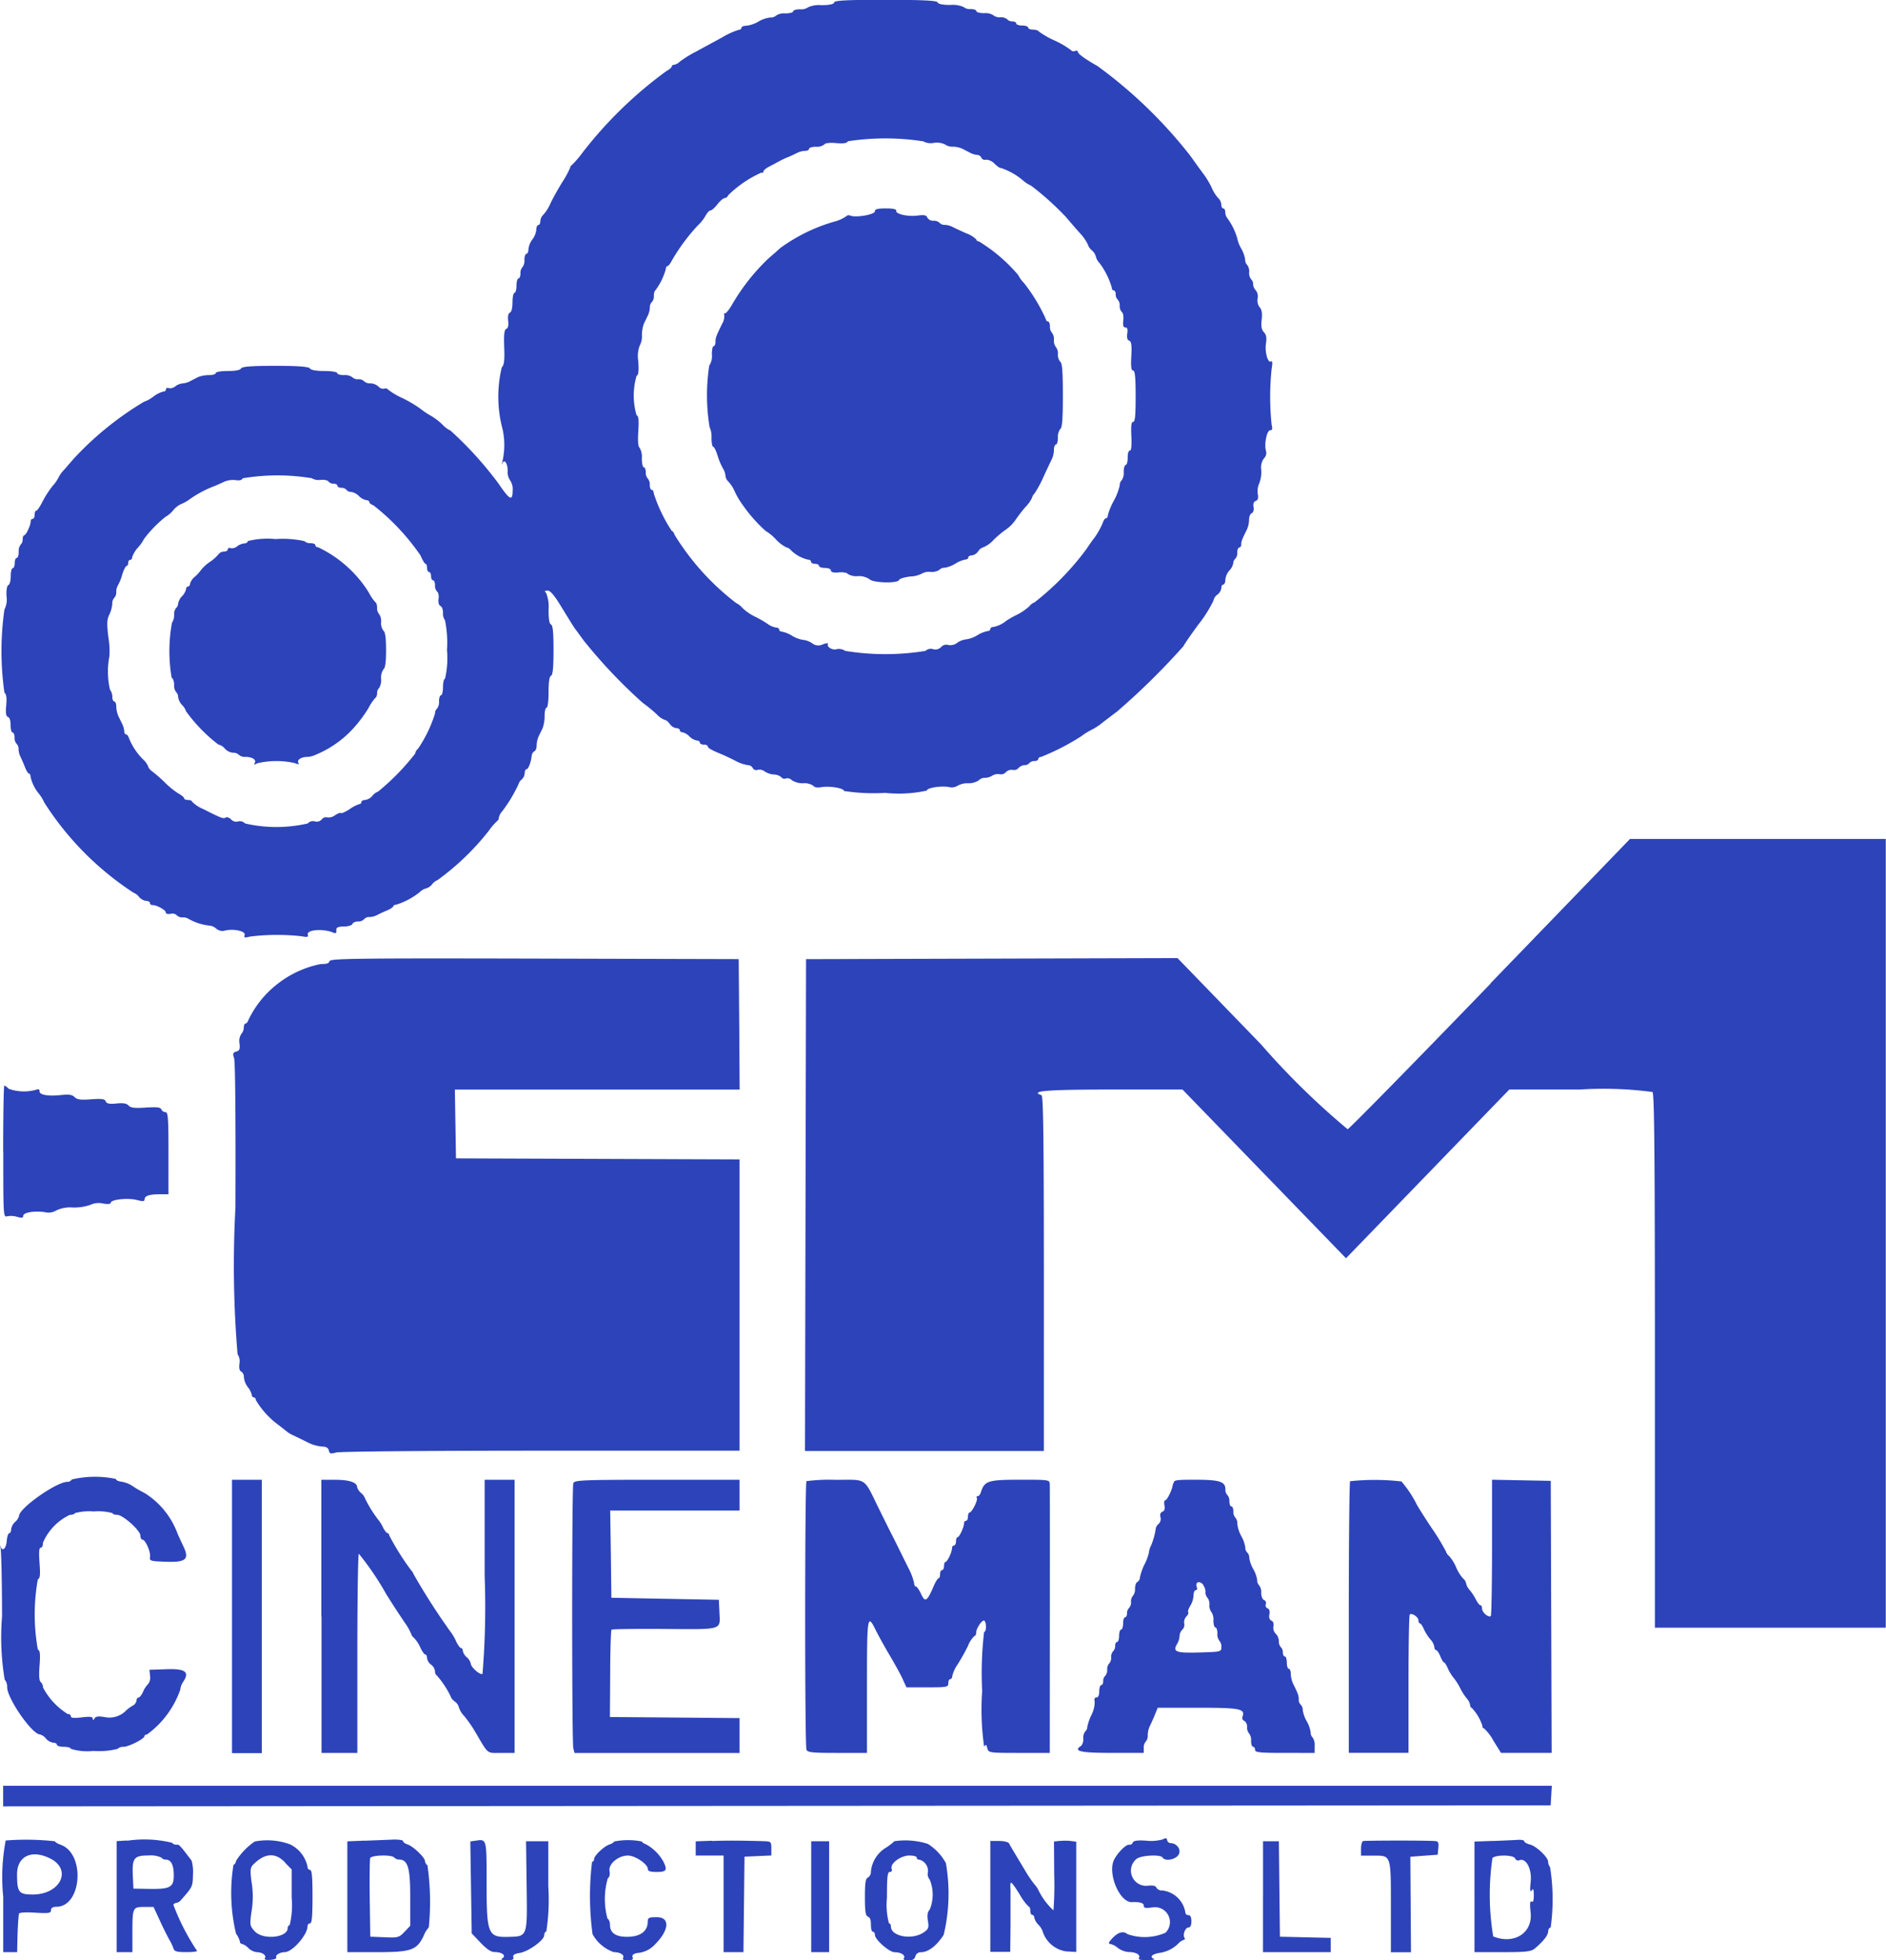 <svg xmlns="http://www.w3.org/2000/svg" width="54.08" height="56.21" viewBox="0 0 54.08 56.21">
  <g id="client8" transform="translate(-23.803 -10.105)">
    <path id="path0" d="M47.723,10.179c-.018.047-.148.074-.368.074a.764.764,0,0,0-.376.059.347.347,0,0,1-.232.059c-.108,0-.2.026-.2.059s-.1.059-.225.059a.415.415,0,0,0-.26.059.231.231,0,0,1-.173.059.874.874,0,0,0-.341.118.877.877,0,0,1-.344.118c-.078,0-.141.027-.141.059s-.036.059-.081.059a2.21,2.21,0,0,0-.471.216c-.214.118-.554.3-.754.41a3.273,3.273,0,0,0-.461.285.327.327,0,0,1-.164.091c-.037,0-.067.022-.067.049s-.071.087-.157.133a11.9,11.9,0,0,0-2.39,2.321,3.089,3.089,0,0,1-.319.373.081.081,0,0,0-.044.068,2.691,2.691,0,0,1-.23.422c-.126.206-.28.483-.342.617a1.218,1.218,0,0,1-.2.316.278.278,0,0,0-.086.184c0,.061-.026.111-.057.111s-.058.06-.058.133a.575.575,0,0,1-.113.28.577.577,0,0,0-.113.28c0,.073-.027.133-.058.133s-.057.078-.057.173a.31.31,0,0,1-.057.21.25.25,0,0,0-.057.18c0,.079-.026.144-.057.144s-.057.093-.057.206-.026.206-.057.206-.057.12-.057.267c0,.164-.028.278-.074.3s-.066.1-.051.233,0,.214-.054.234-.073.149-.059.522,0,.511-.071.584a3.609,3.609,0,0,0,0,1.674,2.082,2.082,0,0,1,.013,1.047c-.016.065-.018.083,0,.041.052-.158.158-.023.158.2a.424.424,0,0,0,.071.278.44.44,0,0,1,.071.285c0,.319-.082.28-.4-.189a10.324,10.324,0,0,0-1.383-1.527.75.75,0,0,1-.231-.173,1.787,1.787,0,0,0-.325-.249,2.051,2.051,0,0,1-.3-.2,3.622,3.622,0,0,0-.525-.311,1.991,1.991,0,0,1-.408-.242.092.092,0,0,0-.11-.026.18.18,0,0,1-.165-.061.369.369,0,0,0-.232-.092.241.241,0,0,1-.179-.059.227.227,0,0,0-.171-.059.227.227,0,0,1-.171-.059.349.349,0,0,0-.232-.059c-.108,0-.2-.027-.2-.059s-.161-.059-.368-.059c-.232,0-.385-.027-.414-.074s-.3-.074-.987-.074-.954.02-.987.074-.176.074-.385.074c-.188,0-.34.026-.34.059s-.09.059-.2.059a.838.838,0,0,0-.314.059l-.227.118a.585.585,0,0,1-.214.061.42.42,0,0,0-.206.084.225.225,0,0,1-.185.051c-.044-.017-.08,0-.08.033a.072.072,0,0,1-.078.065.853.853,0,0,0-.288.147.95.95,0,0,1-.268.147,9.1,9.1,0,0,0-2.018,1.637l-.274.316a.894.894,0,0,0-.157.218,1.076,1.076,0,0,1-.168.24,2.867,2.867,0,0,0-.294.456c-.07.14-.148.254-.175.254s-.048.053-.048.118-.026.118-.057.118-.057.034-.057.077c0,.108-.134.394-.186.394-.023,0-.043.052-.043.115a.2.2,0,0,1-.057.151.309.309,0,0,0-.057.21c0,.1-.026.173-.057.173s-.057.066-.057.147-.026.147-.057.147-.057.1-.057.231-.031.241-.068.254-.063.129-.053.321a.621.621,0,0,1-.06.379,8.47,8.47,0,0,0,0,2.384c.057.046.071.15.051.365s-.007.309.049.331.077.118.077.238.026.208.057.208.057.065.057.144a.251.251,0,0,0,.057.18.2.2,0,0,1,.057.152.558.558,0,0,0,.053.217c.029.056.087.188.128.294s.094.191.118.191.043.036.043.079a1.141,1.141,0,0,0,.226.479,1.2,1.2,0,0,1,.17.273,8.613,8.613,0,0,0,2.558,2.585.352.352,0,0,1,.156.118.344.344,0,0,0,.209.118c.058,0,.105.026.105.059a.068.068,0,0,0,.074.059c.125,0,.382.143.382.213,0,.037.059.054.137.039a.183.183,0,0,1,.175.038.218.218,0,0,0,.168.064.3.3,0,0,1,.169.04,1.553,1.553,0,0,0,.589.194.339.339,0,0,1,.21.089.264.264,0,0,0,.259.052c.266-.055.594.024.554.134-.028.074,0,.081.152.041a6.365,6.365,0,0,1,1.48-.009c.165.031.2.023.181-.041-.055-.147.438-.189.73-.062.069.03.092.012.086-.066s.035-.108.216-.111c.124,0,.235-.035.247-.074s.083-.07.157-.07a.226.226,0,0,0,.17-.059A.188.188,0,0,1,34.4,36.4a.515.515,0,0,0,.211-.055c.055-.03.183-.09.285-.132s.185-.1.185-.122.036-.045.08-.045a2.05,2.05,0,0,0,.687-.368.376.376,0,0,1,.177-.1.337.337,0,0,0,.169-.118.356.356,0,0,1,.153-.118,7.341,7.341,0,0,0,1.471-1.414,1.787,1.787,0,0,1,.243-.284.105.105,0,0,0,.045-.092.394.394,0,0,1,.1-.187,4.155,4.155,0,0,0,.471-.788.238.238,0,0,1,.086-.121.277.277,0,0,0,.086-.184c0-.061.023-.11.05-.11.053,0,.126-.186.15-.38a.175.175,0,0,1,.078-.137c.035-.012.064-.086.064-.165a.706.706,0,0,1,.057-.26l.114-.234a1.024,1.024,0,0,0,.057-.353c0-.13.026-.236.057-.236s.057-.187.057-.444c0-.3.023-.453.071-.472s.071-.224.071-.734-.02-.713-.071-.734-.071-.163-.071-.431a1.051,1.051,0,0,0-.069-.473c-.053-.055-.044-.07.043-.069s.206.157.423.515c.172.283.333.541.358.573s.142.191.259.352a14.841,14.841,0,0,0,1.687,1.779,4.017,4.017,0,0,1,.4.327.618.618,0,0,0,.231.162c.035,0,.1.053.147.118a.273.273,0,0,0,.184.118c.056,0,.1.027.1.059a.069.069,0,0,0,.075.059.412.412,0,0,1,.2.118.41.41,0,0,0,.211.118c.048,0,.088.027.088.059s.051.059.114.059.114.022.114.049c0,.048.109.11.4.229.078.032.254.115.391.185a1.161,1.161,0,0,0,.358.126.156.156,0,0,1,.141.082.112.112,0,0,0,.141.052.244.244,0,0,1,.2.045.552.552,0,0,0,.264.089.331.331,0,0,1,.217.081.107.107,0,0,0,.128.032.175.175,0,0,1,.17.05.582.582,0,0,0,.33.088.453.453,0,0,1,.29.074c.026.044.114.058.234.037.23-.04.652.032.639.11a5.638,5.638,0,0,0,1.184.055,3.744,3.744,0,0,0,1.194-.066c0-.08.419-.145.64-.1a.324.324,0,0,0,.243-.039.568.568,0,0,1,.3-.071.54.54,0,0,0,.31-.086.24.24,0,0,1,.171-.071.394.394,0,0,0,.21-.06.31.31,0,0,1,.218-.042.185.185,0,0,0,.175-.059.224.224,0,0,1,.193-.065.178.178,0,0,0,.17-.054.248.248,0,0,1,.17-.082.177.177,0,0,0,.139-.059.187.187,0,0,1,.146-.059c.061,0,.111-.026.111-.059s.036-.059.079-.059a6.7,6.7,0,0,0,1.164-.6,1.666,1.666,0,0,1,.268-.169,1.726,1.726,0,0,0,.257-.157c.047-.039.266-.206.486-.371a20.062,20.062,0,0,0,1.912-1.883c0-.018.192-.3.428-.621a3.652,3.652,0,0,0,.428-.678.276.276,0,0,1,.114-.175.285.285,0,0,0,.114-.19c0-.058.026-.1.057-.1s.057-.061.057-.136a.467.467,0,0,1,.114-.263.432.432,0,0,0,.114-.214.16.16,0,0,1,.057-.124.251.251,0,0,0,.057-.18c0-.079.026-.144.057-.144s.057-.04.057-.089c0-.086.024-.149.162-.425A.749.749,0,0,0,59.62,25c0-.082.035-.164.077-.18s.067-.087.051-.174,0-.156.063-.179.081-.083.058-.2a.543.543,0,0,1,.041-.3.892.892,0,0,0,.059-.382.445.445,0,0,1,.079-.339.217.217,0,0,0,.056-.217c-.057-.185.026-.587.121-.587.061,0,.071-.041.041-.162a7.686,7.686,0,0,1,0-1.594q.044-.255-.015-.217c-.092.059-.185-.27-.147-.518.025-.164.009-.249-.059-.32s-.085-.165-.064-.361,0-.29-.056-.352a.324.324,0,0,1-.061-.256.285.285,0,0,0-.052-.233.257.257,0,0,1-.076-.172.188.188,0,0,0-.057-.143.3.3,0,0,1-.057-.206.3.3,0,0,0-.057-.206.2.2,0,0,1-.057-.149.927.927,0,0,0-.114-.322.952.952,0,0,1-.114-.295,1.86,1.86,0,0,0-.291-.586.276.276,0,0,1-.052-.162c0-.058-.026-.106-.057-.106s-.057-.05-.057-.111a.278.278,0,0,0-.087-.185,1.03,1.03,0,0,1-.182-.287,2.361,2.361,0,0,0-.23-.389c-.074-.1-.247-.336-.383-.53A13.355,13.355,0,0,0,55.275,12c-.354-.2-.564-.353-.564-.407,0-.033-.038-.044-.084-.026a.1.1,0,0,1-.12-.028,2.4,2.4,0,0,0-.473-.276A2.445,2.445,0,0,1,53.58,11c-.01-.025-.081-.045-.157-.045s-.138-.027-.138-.059-.077-.059-.171-.059-.171-.026-.171-.059-.05-.059-.111-.059a.187.187,0,0,1-.146-.059.281.281,0,0,0-.2-.059.281.281,0,0,1-.2-.059.415.415,0,0,0-.26-.059c-.124,0-.225-.026-.225-.059s-.075-.059-.168-.059a.287.287,0,0,1-.2-.059.764.764,0,0,0-.376-.059c-.22,0-.351-.026-.368-.074S50.315,10.1,49.2,10.1s-1.461.017-1.481.074m2.542,3.975a.458.458,0,0,0,.321.053.543.543,0,0,1,.318.044.369.369,0,0,0,.224.065.712.712,0,0,1,.274.059l.227.118a.542.542,0,0,0,.2.059.136.136,0,0,1,.119.082.107.107,0,0,0,.129.055.353.353,0,0,1,.25.118c.083.08.163.133.177.118a1.943,1.943,0,0,1,.648.368.9.9,0,0,0,.221.141,8.173,8.173,0,0,1,1,.9c.078.093.251.293.384.444a1.324,1.324,0,0,1,.242.339.365.365,0,0,0,.116.171.35.35,0,0,1,.114.175.4.4,0,0,0,.1.182,2.166,2.166,0,0,1,.357.709c0,.046.026.083.057.083s.057.051.057.114a.2.2,0,0,0,.057.151.244.244,0,0,1,.057.177.243.243,0,0,0,.063.18c.034.022.052.13.04.239-.016.143,0,.2.058.2s.073.051.056.174,0,.185.057.207.077.125.059.444,0,.411.051.411.073.177.073.736-.018.736-.071.736-.066.111-.052.412c.012.268,0,.412-.043.412s-.062.093-.062.206-.026.206-.057.206-.057.091-.057.2a.377.377,0,0,1-.057.239.19.19,0,0,0-.057.145,1.673,1.673,0,0,1-.171.444,1.842,1.842,0,0,0-.171.418c0,.045-.023.082-.05.082s-.065.046-.082.1a2.179,2.179,0,0,1-.271.486c-.018.016-.111.149-.208.295a7.846,7.846,0,0,1-1.491,1.531.326.326,0,0,0-.145.109,1.613,1.613,0,0,1-.366.25,2.648,2.648,0,0,0-.3.17.825.825,0,0,1-.37.177c-.048,0-.086.026-.086.059s-.038.059-.084.059a.887.887,0,0,0-.287.118.865.865,0,0,1-.318.118.557.557,0,0,0-.252.093A.322.322,0,0,1,51,28.6a.2.2,0,0,0-.211.058.228.228,0,0,1-.23.061.226.226,0,0,0-.219.049,7.11,7.11,0,0,1-2.3,0,.328.328,0,0,0-.245-.049c-.122.04-.3-.07-.249-.153.016-.027-.048-.022-.144.013a.284.284,0,0,1-.314-.032.563.563,0,0,0-.254-.094.865.865,0,0,1-.318-.118.887.887,0,0,0-.287-.118c-.046,0-.084-.026-.084-.059s-.041-.059-.091-.059a.574.574,0,0,1-.243-.107,2.976,2.976,0,0,0-.366-.209,1.461,1.461,0,0,1-.354-.246.558.558,0,0,0-.185-.145,7.233,7.233,0,0,1-1.76-1.952c-.018-.06-.054-.109-.079-.109a4.418,4.418,0,0,1-.518-1.079c0-.054-.026-.1-.057-.1s-.057-.065-.057-.144a.25.25,0,0,0-.057-.18.25.25,0,0,1-.057-.18c0-.079-.026-.144-.057-.144s-.057-.118-.057-.261a.507.507,0,0,0-.064-.3c-.042-.027-.055-.189-.037-.472.02-.327.008-.438-.05-.461a2.013,2.013,0,0,1,0-1.127c.054-.021.068-.135.05-.415a.877.877,0,0,1,.04-.452.545.545,0,0,0,.064-.29.975.975,0,0,1,.057-.342l.114-.234a.635.635,0,0,0,.057-.232.2.2,0,0,1,.057-.152.241.241,0,0,0,.057-.175c0-.076.019-.148.043-.159a1.822,1.822,0,0,0,.3-.614c0-.046.021-.083.047-.083s.084-.073.128-.162a5.51,5.51,0,0,1,.739-1,1.163,1.163,0,0,0,.224-.28c.044-.084.107-.153.142-.153s.126-.08.2-.177.171-.177.207-.177a.121.121,0,0,0,.1-.081,3.238,3.238,0,0,1,.957-.652c.028.018.052.007.052-.025s.071-.095.157-.14.208-.11.271-.145.191-.1.285-.135.216-.1.27-.125a.548.548,0,0,1,.214-.052c.063,0,.115-.027.115-.059s.088-.059.2-.059a.339.339,0,0,0,.236-.066c.024-.04.155-.056.343-.039.219.019.312,0,.333-.052a7.077,7.077,0,0,1,2.149,0m-1.375,2.01c0,.09-.538.186-.7.123a.106.106,0,0,0-.126.021,1.11,1.11,0,0,1-.363.157,4.941,4.941,0,0,0-1.528.754c-.04.039-.193.174-.34.3a5.966,5.966,0,0,0-1.019,1.286c-.086.154-.183.28-.215.28s-.044.024-.026.054a.433.433,0,0,1-.063.25c-.177.364-.19.4-.19.52,0,.065-.024.119-.053.119s-.052.111-.05.246a.471.471,0,0,1-.075.309,5.618,5.618,0,0,0,.009,1.767.649.649,0,0,1,.055.31c0,.139.022.253.048.253s.083.113.125.25a1.9,1.9,0,0,0,.152.366.486.486,0,0,1,.075.214.263.263,0,0,0,.087.172,1.032,1.032,0,0,1,.182.287,2.27,2.27,0,0,0,.232.389,4.281,4.281,0,0,0,.651.736,1.281,1.281,0,0,1,.289.236,1.058,1.058,0,0,0,.307.236.226.226,0,0,1,.135.087,1.037,1.037,0,0,0,.495.266.07.07,0,0,1,.077.059c0,.032.051.059.114.059s.114.027.114.059.077.059.171.059.171.031.171.075.069.068.222.053c.122-.012.239.007.26.043a.463.463,0,0,0,.288.064.538.538,0,0,1,.335.088c.1.107.814.126.848.022.012-.036.156-.08.32-.1a.75.75,0,0,0,.329-.081.43.43,0,0,1,.252-.051.407.407,0,0,0,.257-.059.185.185,0,0,1,.144-.059.865.865,0,0,0,.312-.118.886.886,0,0,1,.287-.118c.046,0,.084-.026.084-.059s.046-.059.1-.059a.273.273,0,0,0,.184-.118.264.264,0,0,1,.155-.118.832.832,0,0,0,.287-.21,2.714,2.714,0,0,1,.36-.3,1.119,1.119,0,0,0,.271-.276c.069-.1.2-.276.3-.385a.928.928,0,0,0,.171-.246.265.265,0,0,1,.072-.124,3.271,3.271,0,0,0,.263-.49c.105-.227.214-.458.242-.514a.674.674,0,0,0,.051-.25c0-.081.026-.148.057-.148s.057-.091.057-.2a.365.365,0,0,1,.071-.25c.052-.034.071-.294.071-.96s-.019-.926-.071-.96a.3.3,0,0,1-.071-.217.3.3,0,0,0-.057-.207.3.3,0,0,1-.057-.206.3.3,0,0,0-.057-.206.251.251,0,0,1-.057-.18c0-.079-.026-.144-.057-.144a.058.058,0,0,1-.057-.058,4.972,4.972,0,0,0-.635-1.049A.885.885,0,0,1,53,17.992a4.662,4.662,0,0,0-1.132-.968c-.036,0-.066-.022-.066-.049a.8.8,0,0,0-.3-.183c-.165-.074-.344-.158-.4-.187a.538.538,0,0,0-.211-.052.189.189,0,0,1-.147-.059.236.236,0,0,0-.176-.059.192.192,0,0,1-.175-.091c-.026-.069-.09-.083-.269-.059-.283.038-.641-.039-.621-.135q.014-.069-.3-.069c-.229,0-.314.022-.314.082M32.729,23.81a.39.39,0,0,0,.262.055c.106-.009.21.011.23.046a.189.189,0,0,0,.148.063c.061,0,.111.026.111.059s.05.059.111.059a.187.187,0,0,1,.146.059.172.172,0,0,0,.135.059.414.414,0,0,1,.223.118.411.411,0,0,0,.21.118c.048,0,.088.025.088.055s.053.072.119.094a6.488,6.488,0,0,1,1.348,1.435c.056.133.121.242.145.242s.044.053.044.118.026.118.057.118.057.053.057.118.026.118.057.118.057.065.057.144a.249.249,0,0,0,.063.184c.034.022.052.115.039.207s.005.179.052.2.075.109.075.2a.314.314,0,0,0,.057.211,3.227,3.227,0,0,1,.057.857,2.545,2.545,0,0,1-.057.821c-.031,0-.057.106-.057.236s-.026.236-.057.236-.057.078-.057.173a.309.309,0,0,1-.057.21.176.176,0,0,0-.057.135,3.764,3.764,0,0,1-.488,1.015.234.234,0,0,0-.083.141,6.728,6.728,0,0,1-1.068,1.093.347.347,0,0,0-.159.118.344.344,0,0,1-.208.118c-.058,0-.105.027-.105.059a.059.059,0,0,1-.058.059,1.039,1.039,0,0,0-.279.144c-.121.079-.234.13-.251.113s-.093.012-.169.063a.305.305,0,0,1-.224.061.153.153,0,0,0-.157.057.192.192,0,0,1-.2.058.192.192,0,0,0-.2.059,4.007,4.007,0,0,1-1.8,0,.2.2,0,0,0-.2-.057.2.2,0,0,1-.2-.059c-.05-.052-.12-.076-.154-.054-.067.043-.118.023-.637-.239a1,1,0,0,1-.328-.215c0-.027-.051-.049-.114-.049s-.114-.022-.114-.049-.07-.086-.156-.133a2.258,2.258,0,0,1-.385-.309,3.929,3.929,0,0,0-.358-.316c-.071-.05-.128-.116-.128-.148a.593.593,0,0,0-.157-.215,1.813,1.813,0,0,1-.4-.611c-.018-.057-.054-.1-.082-.1s-.05-.04-.05-.089a.584.584,0,0,0-.057-.206l-.114-.234a.723.723,0,0,1-.057-.265c0-.082-.026-.148-.057-.148s-.057-.061-.057-.135a.342.342,0,0,0-.068-.206,2.333,2.333,0,0,1-.016-.958,2.317,2.317,0,0,0-.028-.534c-.048-.4-.044-.514.026-.659a.889.889,0,0,0,.085-.311.233.233,0,0,1,.057-.171.229.229,0,0,0,.057-.168.355.355,0,0,1,.047-.188,1.375,1.375,0,0,0,.123-.306c.042-.138.1-.25.124-.25s.048-.04.048-.088.026-.088.057-.088.057-.034.057-.076a.784.784,0,0,1,.169-.28,1.15,1.15,0,0,0,.171-.244,3.476,3.476,0,0,1,.621-.637.714.714,0,0,0,.209-.177.673.673,0,0,1,.214-.177,1.229,1.229,0,0,0,.289-.164,3.2,3.2,0,0,1,.7-.366c.079-.032.2-.089.281-.125a.628.628,0,0,1,.312-.04c.111.017.184,0,.2-.052a6.019,6.019,0,0,1,1.963-.006m-1.816,1.812c0,.032-.045.06-.1.061a.418.418,0,0,0-.205.084.225.225,0,0,1-.185.051c-.044-.017-.08,0-.08.034s-.05.065-.111.065a.2.2,0,0,0-.157.077,1.173,1.173,0,0,1-.245.218,1.149,1.149,0,0,0-.248.223,1.2,1.2,0,0,1-.186.205.4.4,0,0,0-.137.2c0,.043-.026.078-.057.078s-.057.035-.057.077a.432.432,0,0,1-.114.2.431.431,0,0,0-.114.214.161.161,0,0,1-.057.124.284.284,0,0,0-.057.2.389.389,0,0,1-.062.225,4.523,4.523,0,0,0-.009,1.577c.039.015.071.107.071.2a.313.313,0,0,0,.057.211.183.183,0,0,1,.057.14.437.437,0,0,0,.114.23.458.458,0,0,1,.114.181,4.567,4.567,0,0,0,.925.952.335.335,0,0,1,.188.118.364.364,0,0,0,.234.118.219.219,0,0,1,.166.059.261.261,0,0,0,.189.06c.2,0,.323.084.268.175-.033.055-.015.056.075.007a2.4,2.4,0,0,1,1.066-.006c.108.042.139.04.11-.006-.049-.082.077-.168.247-.169a.635.635,0,0,0,.243-.06,3.017,3.017,0,0,0,1.063-.735,3.793,3.793,0,0,0,.454-.6,1.412,1.412,0,0,1,.206-.306c.025-.011.045-.069.045-.129a.191.191,0,0,1,.057-.146.443.443,0,0,0,.057-.266.421.421,0,0,1,.071-.276c.048-.032.071-.212.071-.548s-.023-.516-.071-.548a.358.358,0,0,1-.071-.247.369.369,0,0,0-.057-.236.241.241,0,0,1-.057-.175c0-.076-.02-.148-.045-.159a1.259,1.259,0,0,1-.195-.286,3.467,3.467,0,0,0-1.45-1.294c-.044,0-.08-.026-.08-.059s-.063-.059-.139-.059a.234.234,0,0,1-.175-.059,2.941,2.941,0,0,0-.831-.059,2.323,2.323,0,0,0-.8.059M66.546,38.307c-2.2,2.277-4.044,4.157-4.1,4.177a21.747,21.747,0,0,1-2.485-2.435l-2.393-2.472-5.326.015-5.326.015-.015,7.052-.015,7.052h6.849V46.621c0-3.851-.016-5.095-.067-5.112-.356-.122.153-.163,2.03-.163h2.013l2.344,2.419,2.344,2.419,2.341-2.419,2.341-2.419h2.019a10.584,10.584,0,0,1,2.088.071c.053.054.068,1.848.068,7.715v7.644h6.62V34.161l-3.667,0-3.667,0-4,4.14m-33.294-.642c0,.065-.065.089-.249.089a2.922,2.922,0,0,0-1.23.563,2.861,2.861,0,0,0-.843,1.042c-.018.057-.054.1-.082.1s-.05.052-.05.115a.294.294,0,0,1-.073.186.375.375,0,0,0-.05.271c.018.163,0,.206-.093.232s-.108.055-.062.192c.033.1.048,1.792.038,4.286a30.56,30.56,0,0,0,.061,4.2.36.36,0,0,1,.054.271c-.014.125,0,.208.052.226a.187.187,0,0,1,.075.164.58.58,0,0,0,.113.282.562.562,0,0,1,.113.221.069.069,0,0,0,.058.074.067.067,0,0,1,.057.074,2.412,2.412,0,0,0,.661.724c.123.095.237.186.253.2a.9.9,0,0,0,.171.095c.079.036.254.122.391.191a1.175,1.175,0,0,0,.419.126c.12,0,.18.033.2.112.024.1.055.1.208.059.1-.03,2.652-.053,5.873-.053H45.01V43.349l-4.066-.015-4.066-.015-.016-.986-.016-.986h8.166L45,39.476l-.015-1.87-5.864-.015c-5.189-.013-5.864,0-5.864.074m-9.36,5.454c0,1.876,0,1.891.117,1.86a.638.638,0,0,1,.285.018c.125.037.169.03.169-.027,0-.1.314-.151.621-.109a.421.421,0,0,0,.329-.049.921.921,0,0,1,.471-.083,1.428,1.428,0,0,0,.509-.078.55.55,0,0,1,.357-.037c.14.024.224.016.224-.021,0-.094.49-.147.743-.081.177.046.227.043.227-.016,0-.1.131-.147.433-.147h.252V43.172c0-1.019-.012-1.178-.087-1.178a.134.134,0,0,1-.117-.079c-.022-.06-.13-.073-.446-.052s-.435.007-.494-.058-.158-.078-.35-.059-.281.006-.305-.061-.112-.082-.418-.059-.405.008-.475-.063-.162-.084-.405-.058c-.364.039-.617-.01-.6-.115.008-.04-.024-.061-.072-.046a1.288,1.288,0,0,1-.815-.021.343.343,0,0,0-.123-.093c-.018,0-.033.851-.033,1.891m1.971,9.4a.146.146,0,0,1-.132.074c-.31,0-1.383.756-1.383.975a.351.351,0,0,1-.114.174.361.361,0,0,0-.114.215c0,.06-.024.109-.054.109s-.062.1-.071.216c-.019.233-.131.328-.182.155-.017-.058-.014-.027.006.07s.039.972.041,1.943a7.4,7.4,0,0,0,.075,1.814.3.3,0,0,1,.071.215c0,.326.716,1.357.943,1.357a.336.336,0,0,1,.17.118.344.344,0,0,0,.209.118c.058,0,.105.027.105.059s.09.059.2.059.2.026.2.059a1.624,1.624,0,0,0,.653.059,2.155,2.155,0,0,0,.688-.059.224.224,0,0,1,.169-.059c.148,0,.6-.23.6-.305,0-.026.033-.048.073-.048a2.674,2.674,0,0,0,.954-1.285.493.493,0,0,1,.083-.224c.193-.284.066-.382-.475-.363l-.492.017.018.175a.3.3,0,0,1-.058.236.706.706,0,0,0-.145.223c-.038.089-.1.162-.128.162s-.058.039-.058.086a.206.206,0,0,1-.11.147,1.029,1.029,0,0,0-.185.135.668.668,0,0,1-.618.192c-.177-.031-.255-.021-.291.038s-.049.061-.05.006-.081-.064-.315-.036c-.218.026-.314.018-.314-.029s-.04-.067-.089-.067a1.99,1.99,0,0,1-.71-.763.2.2,0,0,0-.065-.154c-.043-.028-.054-.182-.033-.47.025-.338.014-.436-.049-.461a5.716,5.716,0,0,1,0-2.015c.064-.025.074-.124.049-.469-.023-.308-.013-.437.033-.437s.065-.065.065-.143a1.556,1.556,0,0,1,.774-.8c.076,0,.139-.022.139-.048a1.574,1.574,0,0,1,.542-.048,1.575,1.575,0,0,1,.542.048c0,.027.058.048.129.048.165,0,.669.448.669.6,0,.061.025.111.056.111.085,0,.238.343.219.489-.017.124,0,.13.475.146.555.019.658-.075.483-.439-.044-.092-.121-.259-.171-.373a2.3,2.3,0,0,0-.948-1.162,2.841,2.841,0,0,1-.344-.2.811.811,0,0,0-.314-.122c-.093-.011-.165-.046-.16-.079a2.926,2.926,0,0,0-1.263.015m4.592,3.931v3.916h.856V52.535h-.856v3.916m2.568,0v3.916h1.027V57.511c0-1.571.019-2.855.043-2.854a8.206,8.206,0,0,1,.792,1.17c.217.343.3.47.521.8a1.565,1.565,0,0,1,.185.323.241.241,0,0,0,.087.123.988.988,0,0,1,.178.272c.05.109.114.2.142.2s.05.047.05.1a.285.285,0,0,0,.114.19.281.281,0,0,1,.114.185c0,.055.021.109.046.12a2.579,2.579,0,0,1,.41.621c0,.027.051.088.114.135a.271.271,0,0,1,.114.161.642.642,0,0,0,.152.251,3.534,3.534,0,0,1,.3.426c.412.7.333.633.762.633h.385V52.535H37.7V55.3a23.54,23.54,0,0,1-.061,2.8c-.069.044-.338-.193-.338-.3a.35.35,0,0,0-.114-.175.348.348,0,0,1-.114-.186c0-.044-.023-.079-.051-.079s-.093-.092-.144-.2a1.341,1.341,0,0,0-.166-.28,18.688,18.688,0,0,1-1.049-1.637.368.368,0,0,0-.075-.118,7.283,7.283,0,0,1-.627-1,.056.056,0,0,0-.047-.061c-.026,0-.084-.073-.128-.162a1.092,1.092,0,0,0-.113-.191,3.515,3.515,0,0,1-.4-.635.365.365,0,0,0-.114-.16.359.359,0,0,1-.114-.164c0-.138-.216-.215-.614-.216l-.414,0v3.916m7.226-3.823c-.045.121-.044,7.433,0,7.607l.034.133H45.01v-1l-1.859-.016-1.859-.015L41.3,58.1c0-.679.021-1.248.038-1.266s.691-.027,1.5-.021c1.7.013,1.617.038,1.595-.459l-.017-.377-1.541-.029-1.541-.03-.015-1.251L41.3,53.418H45.01v-.883H42.647c-2.1,0-2.366.01-2.4.093m6.681-.054c-.048.049-.051,7.572,0,7.7.029.079.162.093.885.093h.85V58.453c0-2.026.011-2.095.254-1.6.085.17.266.495.4.721s.3.525.364.663l.114.25h.6c.564,0,.6-.008.6-.118,0-.065.026-.118.057-.118s.057-.042.057-.092a1.03,1.03,0,0,1,.159-.339,5.916,5.916,0,0,0,.294-.526.749.749,0,0,1,.183-.28c.026,0,.048-.041.048-.09,0-.128.174-.386.235-.347s.065.32-.006.32a10.021,10.021,0,0,0-.056,1.693,7.52,7.52,0,0,0,.057,1.6c.047-.074.062-.066.091.044.035.13.051.133.913.133h.878l0-.427c0-.794.007-7.139,0-7.273s-.012-.133-.859-.133c-.915,0-1.017.033-1.118.364-.018.059-.058.107-.09.107s-.042.024-.025.054c.036.06-.144.417-.211.417-.023,0-.043.053-.043.118s-.026.118-.057.118-.057.034-.057.077c0,.108-.134.394-.186.394-.023,0-.043.053-.043.118s-.026.118-.057.118-.057.034-.057.077c0,.108-.134.394-.186.394-.023,0-.043.054-.043.118s-.026.118-.057.118-.057.053-.057.118-.02.118-.044.118-.086.1-.138.221c-.189.442-.246.478-.36.231-.055-.119-.122-.217-.15-.217s-.051-.046-.052-.1a1.718,1.718,0,0,0-.162-.427l-.291-.589c-.072-.146-.158-.318-.192-.383s-.192-.383-.352-.707c-.467-.948-.329-.854-1.26-.854a4.959,4.959,0,0,0-.842.039m10.52.069c0,.133-.163.48-.225.48-.025,0-.033.066-.018.146.018.1,0,.158-.059.181s-.074.079-.055.157a.193.193,0,0,1-.049.188.225.225,0,0,0-.084.124,1.969,1.969,0,0,1-.143.514.483.483,0,0,0-.054.18,1.394,1.394,0,0,1-.124.339,1.59,1.59,0,0,0-.134.376.166.166,0,0,1-.076.137c-.036.012-.066.1-.066.191a.3.3,0,0,1-.057.2.244.244,0,0,0-.057.177.244.244,0,0,1-.057.177.2.2,0,0,0-.057.151c0,.063-.026.114-.057.114s-.057.08-.057.177-.026.177-.057.177-.057.08-.057.177-.026.177-.057.177-.057.051-.057.114a.2.2,0,0,1-.057.151.244.244,0,0,0-.057.177.244.244,0,0,1-.057.177.244.244,0,0,0-.057.177.243.243,0,0,1-.057.177.2.2,0,0,0-.057.151c0,.063-.026.114-.057.114s-.057.08-.057.177c0,.113-.029.177-.08.177s-.07.041-.051.117a.817.817,0,0,1-.091.382,1.421,1.421,0,0,0-.121.35.158.158,0,0,1-.057.122.3.3,0,0,0-.057.206.3.3,0,0,1-.057.206c-.245.156-.039.206.856.206H56.6v-.144a.251.251,0,0,1,.057-.18.251.251,0,0,0,.057-.181.648.648,0,0,1,.052-.247c.029-.056.094-.2.145-.323L57,59.072h1.16c1.208,0,1.355.03,1.27.259a.092.092,0,0,0,.051.117.2.2,0,0,1,.082.178.253.253,0,0,0,.057.182.31.31,0,0,1,.057.21c0,.1.026.173.057.173s.057.04.057.088c0,.075.133.088.856.088H61.5v-.2a.375.375,0,0,0-.057-.239.2.2,0,0,1-.057-.149.93.93,0,0,0-.114-.322.926.926,0,0,1-.114-.322.2.2,0,0,0-.057-.149.2.2,0,0,1-.057-.152c0-.111-.021-.168-.162-.451a.745.745,0,0,1-.066-.28c0-.081-.026-.148-.057-.148s-.057-.08-.057-.177-.026-.177-.057-.177-.057-.051-.057-.114a.2.2,0,0,0-.057-.151.237.237,0,0,1-.057-.173.318.318,0,0,0-.09-.214.237.237,0,0,1-.066-.21c.015-.081-.008-.146-.059-.166s-.074-.085-.057-.177,0-.156-.056-.176A.092.092,0,0,1,60.1,56.1a.091.091,0,0,0-.051-.116c-.046-.018-.082-.11-.082-.207a.313.313,0,0,0-.057-.212.2.2,0,0,1-.057-.149.927.927,0,0,0-.114-.322.929.929,0,0,1-.114-.322.2.2,0,0,0-.057-.149.2.2,0,0,1-.057-.149.927.927,0,0,0-.114-.322.944.944,0,0,1-.114-.352.247.247,0,0,0-.057-.178.25.25,0,0,1-.057-.18c0-.079-.026-.144-.057-.144s-.057-.065-.057-.144a.25.25,0,0,0-.057-.18.214.214,0,0,1-.057-.159c0-.226-.157-.279-.842-.281-.587,0-.642.007-.642.107m5.06-.069c-.021.022-.038,1.784-.038,3.916v3.877h1.712V58.4c0-1.08.016-1.98.036-2,.056-.058.249.071.249.167,0,.047.019.086.043.086s.075.074.114.166a1.264,1.264,0,0,0,.185.292.432.432,0,0,1,.114.217c0,.05.023.091.05.091s.082.08.121.177.087.177.107.177.068.074.107.166a1.273,1.273,0,0,0,.171.28,1.578,1.578,0,0,1,.185.291,1.581,1.581,0,0,0,.185.291.4.4,0,0,1,.1.192c0,.042.019.078.043.079a1.342,1.342,0,0,1,.314.536.038.038,0,0,0,.037.052,1.31,1.31,0,0,1,.271.353l.22.353h1.453l-.013-3.9-.013-3.9-.842-.016-.842-.016v1.935c0,1.064-.016,1.951-.035,1.971-.059.061-.251-.1-.251-.207,0-.057-.021-.1-.047-.1s-.084-.073-.128-.162a1.579,1.579,0,0,0-.181-.276.4.4,0,0,1-.1-.184.247.247,0,0,0-.088-.146,1.172,1.172,0,0,1-.2-.321,1.175,1.175,0,0,0-.2-.322.247.247,0,0,1-.088-.126,6.712,6.712,0,0,0-.428-.7c-.235-.356-.428-.664-.428-.683a3.21,3.21,0,0,0-.424-.63,6.782,6.782,0,0,0-1.478-.006M58.3,55.55a.335.335,0,0,1,.069.2.229.229,0,0,0,.057.168.3.3,0,0,1,.057.206.3.3,0,0,0,.057.206.376.376,0,0,1,.057.239c0,.112.026.2.057.2s.057.078.057.173a.309.309,0,0,0,.057.21.243.243,0,0,1,.057.177c0,.138-.009.14-.635.158-.676.019-.771-.019-.629-.254a.509.509,0,0,0,.066-.221.269.269,0,0,1,.08-.18.19.19,0,0,0,.053-.175.236.236,0,0,1,.06-.2c.048-.049.072-.106.054-.125s.008-.1.06-.182a.661.661,0,0,0,.093-.3c0-.082.028-.149.063-.149s.049-.037.032-.083c-.055-.147.063-.2.178-.082M23.893,61.6V61.9l22.187-.015,22.187-.015.017-.28.017-.28H23.893V61.6m33.253,1.246a1.214,1.214,0,0,1-.469.038c-.268-.018-.371,0-.393.055a.094.094,0,0,1-.1.061c-.08-.019-.311.2-.426.412-.214.384.143,1.252.507,1.234.217-.011.335.023.335.1s.063.074.256.051a.427.427,0,0,1,.367.726,1.485,1.485,0,0,1-1.09.04c-.118-.1-.273-.059-.447.133-.093.1-.109.147-.052.147a.524.524,0,0,1,.224.117.6.6,0,0,0,.314.117c.208,0,.342.082.289.171-.027.045.047.064.235.061.151,0,.242-.018.2-.034-.135-.056-.071-.132.143-.172a.946.946,0,0,0,.549-.268.407.407,0,0,1,.164-.11c.027,0,.034-.027.014-.059-.055-.092.027-.294.118-.294.053,0,.082-.063.082-.177s-.029-.177-.086-.177a.078.078,0,0,1-.086-.065.754.754,0,0,0-.667-.642.183.183,0,0,1-.166-.081c-.022-.058-.1-.072-.281-.052A.435.435,0,0,1,56.4,63.4c.152-.1.684-.126.739-.033.067.112.361.065.455-.074s-.038-.339-.229-.339a.106.106,0,0,1-.094-.085c-.014-.065-.043-.07-.124-.023m-33.181.033a5.616,5.616,0,0,0-.071,1.611V66.08h.4l.007-.339c.006-.309.022-.589.042-.756.005-.042.161-.055.464-.037.395.023.457.014.457-.069,0-.065.05-.1.153-.1.732,0,.839-1.521.126-1.778-.091-.033-.165-.078-.165-.1a7.57,7.57,0,0,0-1.412-.023m3.481,0-.3.018V66.08H27.6v-.555c0-.724.008-.741.338-.741h.268l.185.4c.1.219.224.464.271.545a1.51,1.51,0,0,1,.118.25c.026.084.1.1.382.1.192,0,.321-.02.286-.044a6.365,6.365,0,0,1-.674-1.316.116.116,0,0,1,.089-.052.219.219,0,0,0,.125-.076c.34-.386.342-.391.348-.733a1.192,1.192,0,0,0-.038-.4c-.3-.4-.366-.478-.421-.459a.168.168,0,0,1-.142-.056,3.352,3.352,0,0,0-1.291-.057m3.662.023a1.916,1.916,0,0,0-.537.557.127.127,0,0,1-.071.112,5,5,0,0,0,.074,1.975.647.647,0,0,1,.111.226.062.062,0,0,0,.059.065.426.426,0,0,1,.182.118.431.431,0,0,0,.24.119c.161,0,.283.09.236.169-.027.044.025.061.158.051.109-.008.184-.038.167-.066-.04-.066.1-.153.241-.155.221,0,.656-.5.656-.744a.077.077,0,0,1,.071-.082c.053,0,.071-.193.071-.766s-.018-.766-.071-.766a.082.082,0,0,1-.071-.089.922.922,0,0,0-.511-.648,1.9,1.9,0,0,0-1.006-.077m3.158-.026-.5.02V66.08h.857c.979,0,1.138-.057,1.337-.48a.664.664,0,0,1,.141-.227,7.383,7.383,0,0,0-.038-1.784.167.167,0,0,1-.071-.121c0-.1-.342-.428-.5-.477-.071-.022-.128-.065-.128-.095s-.135-.05-.3-.043l-.8.032m3.162,0-.134.021.02,1.318.02,1.318.254.267c.168.177.3.268.4.268.215,0,.343.1.231.175-.064.044-.033.058.127.059s.2-.019.181-.084.029-.1.187-.125c.262-.048.7-.367.7-.512,0-.057.028-.1.059-.1a5.991,5.991,0,0,0,.057-1.3V62.9h-.638l.017,1.266c.02,1.49.031,1.461-.523,1.476-.587.016-.625-.079-.625-1.549,0-1.287.007-1.26-.334-1.206m3.986.023c0,.022-.058.059-.128.082-.159.052-.443.323-.443.422a.067.067,0,0,1-.057.074,8.153,8.153,0,0,0,.014,2.076,1.118,1.118,0,0,0,.61.516c.185,0,.315.084.264.169-.025.042.021.065.134.065.128,0,.164-.022.141-.086s.019-.1.13-.123a.764.764,0,0,0,.516-.252c.408-.41.43-.776.046-.776-.228,0-.257.015-.259.133,0,.261-.2.417-.543.429-.359.013-.539-.1-.539-.343,0-.083-.032-.161-.071-.175a2.139,2.139,0,0,1,.008-1.159c.049-.031.068-.109.05-.207-.038-.2.249-.445.527-.445.208,0,.571.245.571.386,0,.062.071.085.257.085.28,0,.312-.054.184-.307a1.268,1.268,0,0,0-.5-.49c-.059-.019-.108-.053-.108-.076a2.008,2.008,0,0,0-.8,0m2.811-.023-.471.017v.407h.8V66.08h.569l.015-1.369.015-1.369.385-.017.385-.017v-.2c0-.189-.013-.2-.185-.209-.644-.02-1.1-.022-1.512-.007m5.222.011a1.716,1.716,0,0,1-.251.189.9.9,0,0,0-.419.676.2.2,0,0,1-.086.174c-.067.027-.086.147-.086.56s.018.533.086.559.086.11.086.234.026.2.057.2.057.039.057.088c0,.137.411.5.571.5.183,0,.311.087.261.171-.025.042.02.065.129.065s.176-.034.2-.118a.153.153,0,0,1,.15-.118c.217,0,.451-.175.662-.5a5.088,5.088,0,0,0,.063-2.056,1.5,1.5,0,0,0-.519-.552,2.14,2.14,0,0,0-.958-.076m4.735-.01-.159.019.007.972a9.12,9.12,0,0,1-.022,1,1.9,1.9,0,0,1-.424-.565.728.728,0,0,0-.122-.182,3.245,3.245,0,0,1-.261-.384c-.094-.158-.23-.381-.3-.5s-.145-.242-.163-.283-.139-.074-.284-.074H52.2v3.18h.571l.008-.78c0-.429,0-.88,0-1-.017-.292,0-.282.262.132a1.511,1.511,0,0,0,.263.353c.023,0,.043.054.043.118s.026.118.057.118.057.035.057.077a.432.432,0,0,0,.114.2.544.544,0,0,1,.118.173.839.839,0,0,0,.671.594l.3.018V62.913l-.157-.021a1.5,1.5,0,0,0-.316,0m8.7,0c-.034.011-.061.11-.061.221v.2h.369c.5,0,.487-.028.487,1.5v1.27h.576l-.009-1.369-.009-1.369.392-.03.392-.029.018-.191c.014-.149,0-.194-.086-.2-.184-.02-2.006-.019-2.069,0m3.72-.005-.528.019V66.08h.8c.675,0,.818-.016.923-.1.245-.2.39-.387.39-.495,0-.06.032-.109.071-.109a5.815,5.815,0,0,0-.017-1.734.248.248,0,0,1-.054-.15c0-.132-.339-.455-.528-.5-.086-.022-.157-.063-.157-.092s-.083-.047-.185-.04-.423.021-.713.032M47.064,64.49v1.59h.514V62.9h-.514v1.59m12.955,0v1.59H61.96v-.409l-.728-.017-.728-.017-.015-1.369L60.474,62.9H60.02v1.59M25.253,63.4c.626.322.276,1.027-.511,1.027-.4,0-.45-.064-.45-.581s.42-.724.96-.446m3.177-.033a.154.154,0,0,0,.122.059c.153,0,.231.142.235.429.005.363-.094.421-.7.411l-.457-.008-.017-.356c-.025-.518.032-.594.444-.594a.749.749,0,0,1,.372.059m3.544.141.194.2v.8a2.437,2.437,0,0,1-.057.8c-.031,0-.057.037-.057.081,0,.278-.706.349-.942.095-.141-.152-.147-.181-.1-.537a2.6,2.6,0,0,0,0-.918c-.037-.317-.029-.38.065-.471.327-.322.624-.339.9-.053m3.133-.141a.159.159,0,0,0,.125.059c.265,0,.335.227.333,1.087l0,.815L35.4,65.5c-.154.161-.186.17-.571.153l-.408-.017-.016-1.088c-.009-.6,0-1.122.012-1.163.034-.091.635-.105.688-.017m14.981,0a.07.07,0,0,0,.077.059.335.335,0,0,1,.248.359.241.241,0,0,0,.05.212,1.123,1.123,0,0,1,0,.864c-.062.064-.077.154-.051.318.032.2.019.239-.126.337-.329.223-.934.112-.934-.171,0-.051-.026-.094-.057-.094a2.084,2.084,0,0,1-.057-.736c0-.608.015-.736.084-.736.052,0,.071-.034.05-.09-.054-.147.258-.381.508-.381.118,0,.214.026.214.059m17.157.026a.089.089,0,0,0,.117.051c.194-.077.366.243.329.614-.025.249-.018.317.027.252s.061-.039.062.136c0,.154-.02.211-.064.183s-.055.053-.027.312c.064.586-.468.928-1.073.688a7.283,7.283,0,0,1-.022-2.249c.1-.1.612-.092.652.014" fill="#2d43ba" fill-rule="evenodd"/>
  </g>
</svg>
